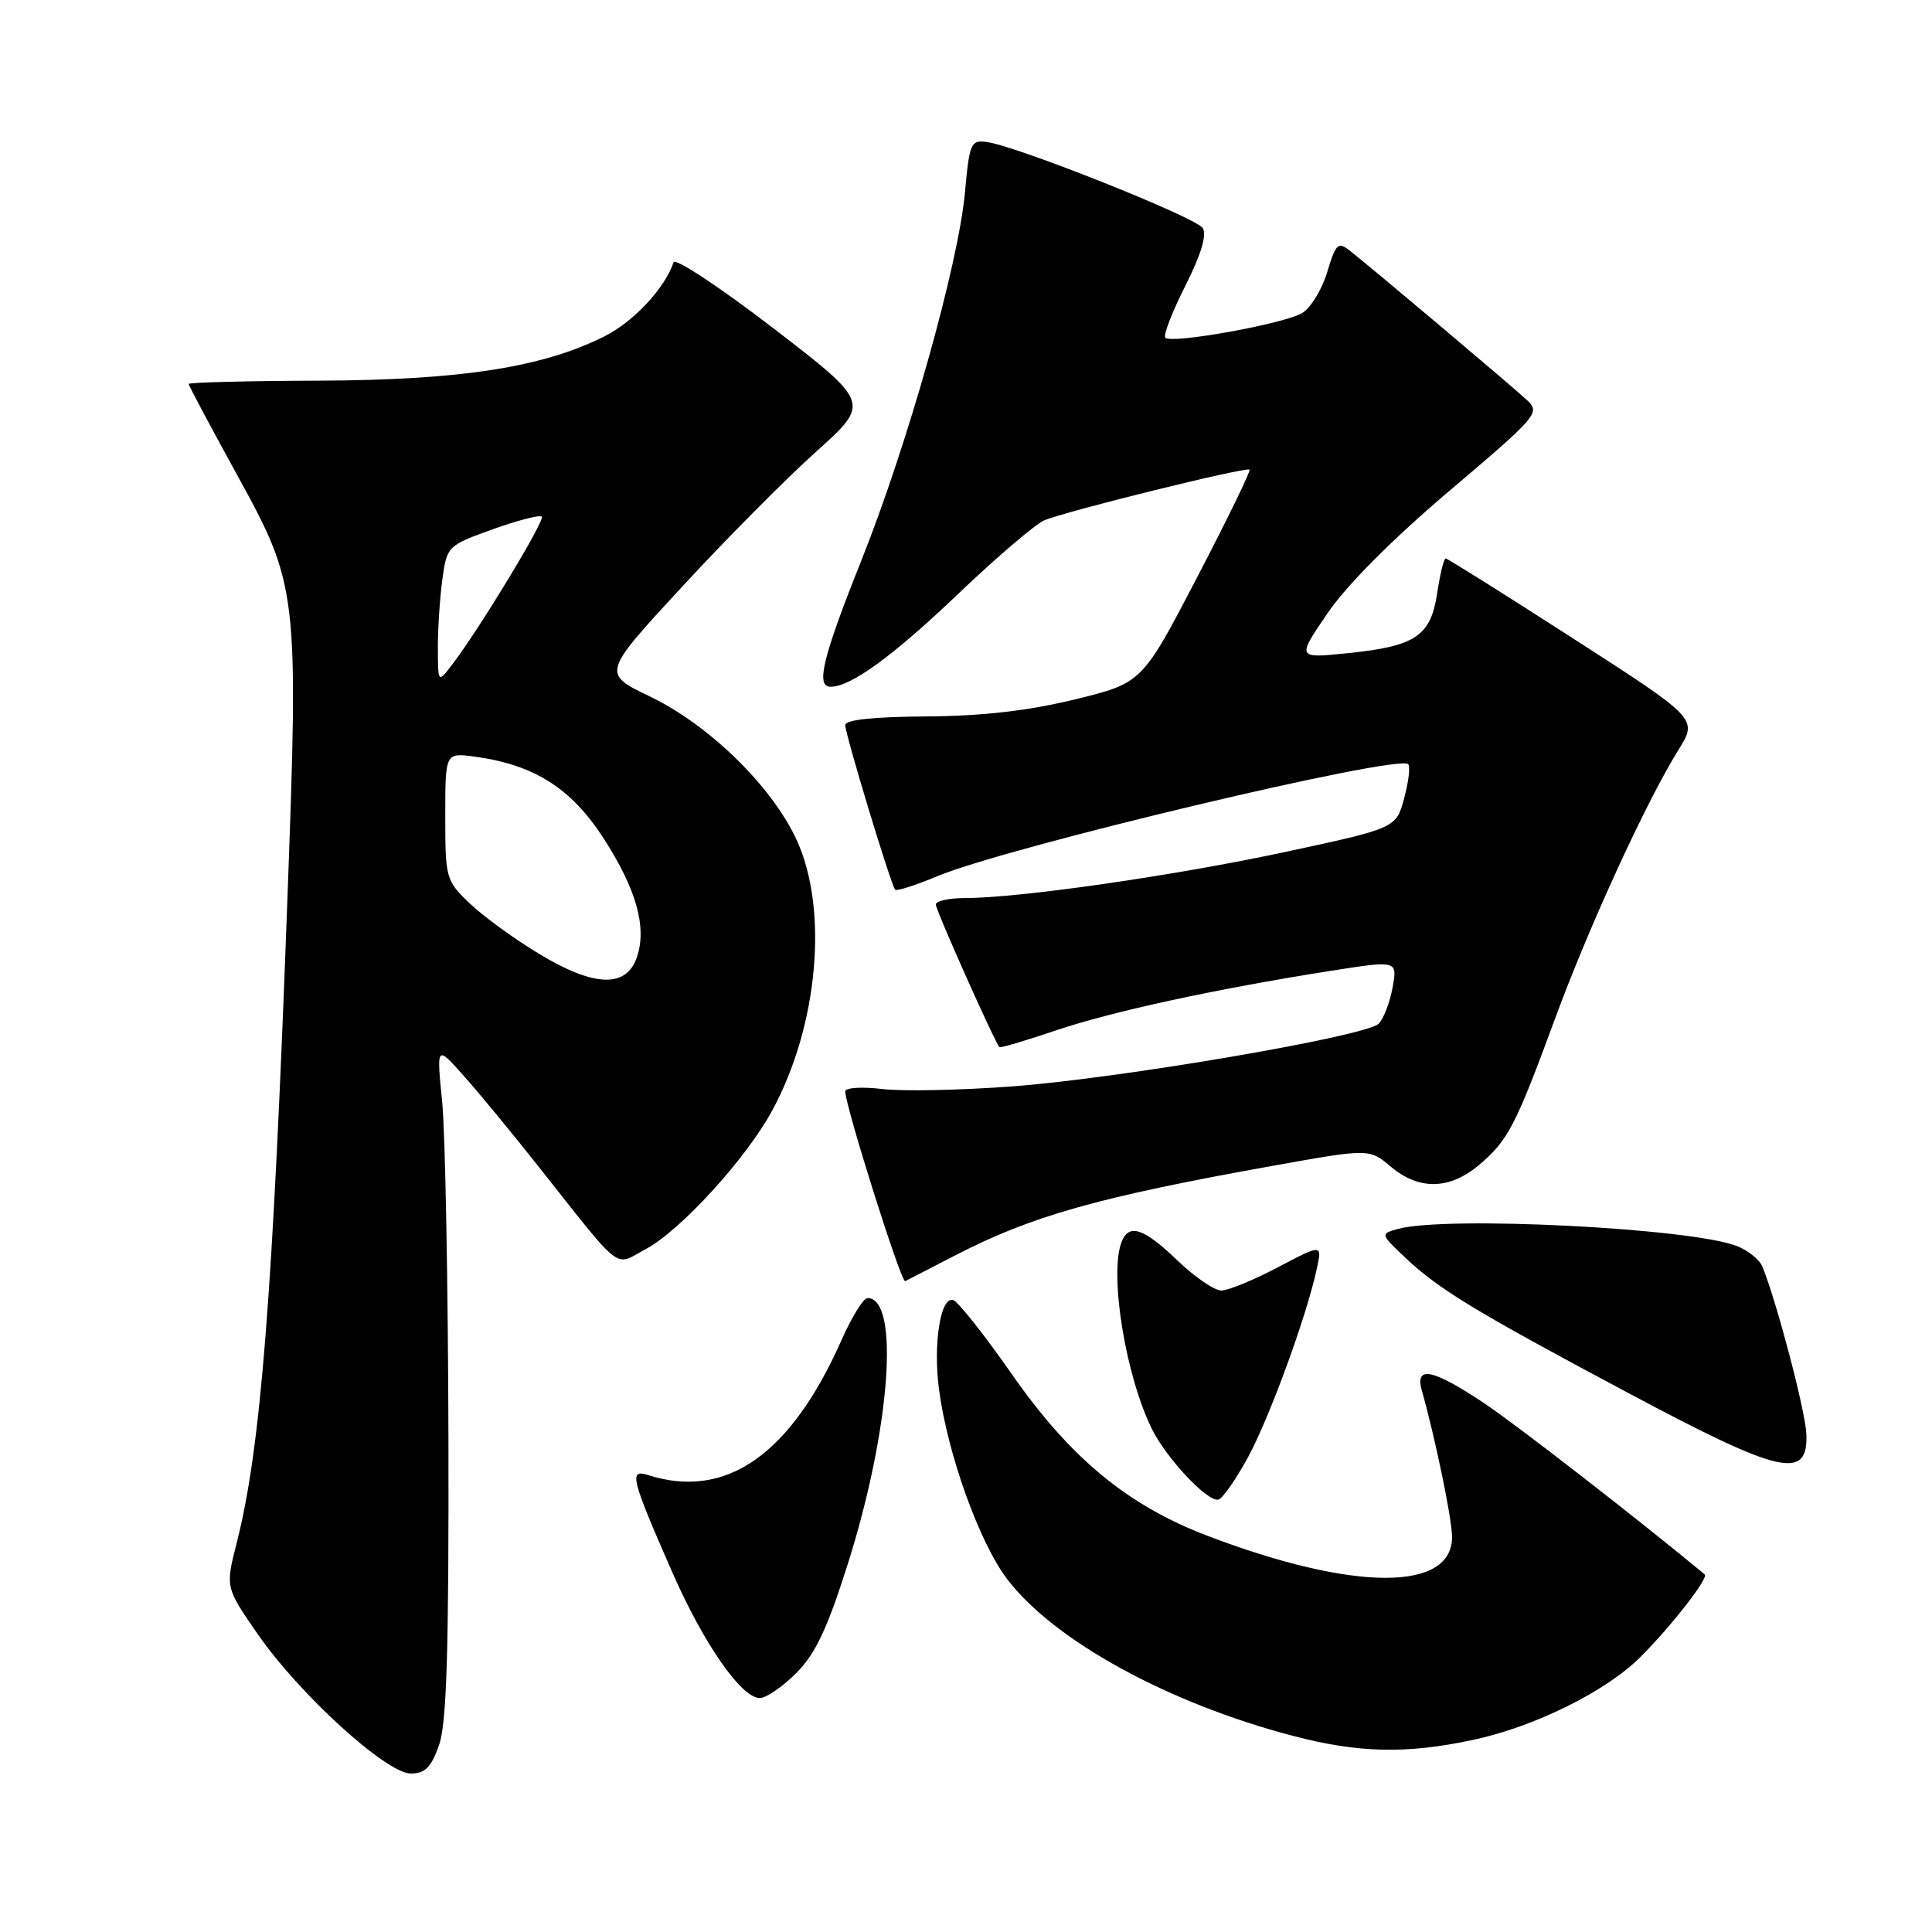 <?xml version="1.0" encoding="UTF-8" standalone="no"?>
<!DOCTYPE svg PUBLIC "-//W3C//DTD SVG 1.1//EN" "http://www.w3.org/Graphics/SVG/1.1/DTD/svg11.dtd" >
<svg xmlns="http://www.w3.org/2000/svg" xmlns:xlink="http://www.w3.org/1999/xlink" version="1.1" viewBox="0 0 256 256">
 <g >
 <path fill="currentColor"
d=" M 58.17 231.25 C 59.19 228.37 59.48 218.87 59.42 190.50 C 59.37 170.15 59.00 150.12 58.59 146.00 C 57.84 138.50 57.84 138.50 61.40 142.50 C 63.37 144.70 67.79 150.06 71.23 154.41 C 82.70 168.89 81.29 167.80 85.54 165.53 C 90.15 163.07 98.82 153.58 102.30 147.19 C 108.43 135.93 109.82 120.44 105.52 111.21 C 102.21 104.11 93.94 96.05 86.12 92.29 C 79.77 89.24 79.77 89.24 90.34 77.79 C 96.16 71.48 104.16 63.42 108.13 59.86 C 115.33 53.39 115.33 53.39 102.48 43.50 C 95.41 38.07 89.46 34.13 89.25 34.76 C 88.10 38.19 83.97 42.62 80.09 44.57 C 71.91 48.68 61.02 50.37 42.25 50.44 C 32.76 50.47 25.00 50.67 25.00 50.88 C 25.00 51.09 27.88 56.49 31.39 62.88 C 39.48 77.57 39.58 78.45 38.08 119.23 C 36.15 171.71 34.56 191.91 31.37 204.42 C 29.86 210.34 29.86 210.34 34.18 216.57 C 39.72 224.55 51.20 235.00 54.44 235.00 C 56.32 235.00 57.14 234.17 58.17 231.25 Z  M 195.12 230.56 C 203.29 228.83 212.80 224.13 217.35 219.58 C 221.44 215.50 226.44 209.08 225.89 208.62 C 216.74 201.05 201.05 188.87 196.64 185.92 C 189.84 181.38 187.45 180.89 188.40 184.25 C 190.13 190.37 192.31 200.83 192.40 203.46 C 192.65 210.94 179.47 210.94 159.91 203.47 C 149.38 199.44 141.82 193.19 134.07 182.08 C 130.46 176.90 126.96 172.48 126.31 172.27 C 124.63 171.71 123.62 178.08 124.43 184.15 C 125.56 192.68 129.79 204.44 133.46 209.25 C 139.69 217.41 154.76 225.67 171.35 230.02 C 179.99 232.28 186.33 232.43 195.12 230.56 Z  M 105.50 221.70 C 108.04 219.16 109.62 215.82 112.34 207.22 C 117.98 189.42 119.27 172.00 114.95 172.00 C 114.41 172.00 112.89 174.46 111.55 177.47 C 104.80 192.74 96.23 198.75 85.89 195.46 C 83.30 194.64 83.59 195.80 89.08 208.33 C 93.25 217.83 98.24 225.00 100.68 225.00 C 101.52 225.00 103.69 223.51 105.50 221.70 Z  M 165.37 193.09 C 168.23 187.80 173.12 174.44 174.47 168.17 C 175.20 164.83 175.20 164.83 169.35 167.91 C 166.13 169.61 162.75 171.00 161.83 171.00 C 160.91 171.00 158.29 169.20 156.00 167.00 C 151.53 162.71 149.57 162.07 148.61 164.58 C 146.95 168.90 149.18 182.47 152.69 189.46 C 154.67 193.38 160.11 199.12 161.46 198.70 C 162.03 198.52 163.79 195.99 165.37 193.09 Z  M 239.35 190.00 C 239.22 186.94 235.42 172.48 233.53 167.84 C 233.16 166.93 231.65 165.70 230.18 165.12 C 224.18 162.73 191.47 161.08 185.19 162.85 C 182.90 163.50 182.91 163.52 186.19 166.63 C 190.65 170.85 195.43 173.75 216.00 184.71 C 235.99 195.36 239.62 196.18 239.35 190.00 Z  M 126.50 166.38 C 136.68 161.12 145.37 158.66 168.46 154.51 C 181.43 152.18 181.43 152.18 184.29 154.59 C 188.02 157.73 192.07 157.66 195.96 154.38 C 199.82 151.13 200.81 149.22 206.07 134.93 C 210.54 122.77 218.16 106.18 222.40 99.37 C 224.97 95.24 224.97 95.24 208.48 84.62 C 199.41 78.78 191.80 74.00 191.56 74.00 C 191.32 74.00 190.82 76.05 190.44 78.56 C 189.58 84.28 187.61 85.62 178.66 86.54 C 171.81 87.25 171.81 87.25 175.91 81.25 C 178.47 77.50 184.53 71.42 192.10 65.00 C 203.71 55.16 204.12 54.68 202.35 53.03 C 200.34 51.16 181.55 35.31 178.81 33.18 C 177.31 32.00 176.98 32.32 175.87 36.03 C 175.19 38.32 173.70 40.77 172.56 41.47 C 170.26 42.89 155.26 45.60 154.41 44.75 C 154.11 44.45 155.30 41.37 157.05 37.90 C 159.14 33.76 159.94 31.12 159.37 30.22 C 158.48 28.81 134.85 19.39 130.78 18.82 C 128.64 18.52 128.46 18.94 127.86 25.50 C 126.98 35.09 120.27 58.91 114.11 74.33 C 109.02 87.07 108.06 91.00 110.05 91.00 C 112.74 91.00 118.27 86.98 126.87 78.78 C 132.02 73.87 137.19 69.44 138.37 68.95 C 141.24 67.73 165.16 61.82 165.57 62.23 C 165.75 62.41 162.61 68.84 158.61 76.53 C 151.33 90.50 151.33 90.50 142.41 92.68 C 136.25 94.18 130.19 94.88 122.75 94.93 C 115.68 94.98 112.00 95.37 112.00 96.09 C 112.00 97.30 118.05 117.26 118.61 117.89 C 118.80 118.11 121.33 117.30 124.23 116.09 C 133.58 112.20 185.24 99.91 186.59 101.26 C 186.89 101.55 186.65 103.58 186.06 105.76 C 185.00 109.73 185.00 109.73 170.25 112.90 C 155.60 116.04 135.04 119.00 127.79 119.00 C 125.70 119.00 124.00 119.39 124.00 119.86 C 124.00 120.60 131.80 138.08 132.43 138.75 C 132.56 138.88 135.88 137.90 139.81 136.57 C 147.22 134.05 161.08 131.04 176.34 128.64 C 185.18 127.25 185.18 127.25 184.52 130.87 C 184.15 132.87 183.32 135.02 182.68 135.65 C 180.97 137.32 148.62 142.86 134.16 143.95 C 127.37 144.46 119.61 144.62 116.91 144.30 C 114.21 143.98 112.00 144.12 112.00 144.61 C 111.99 146.52 119.41 170.02 119.94 169.76 C 120.25 169.61 123.20 168.09 126.50 166.38 Z  M 71.50 126.43 C 68.20 124.45 64.04 121.42 62.25 119.71 C 59.09 116.69 59.00 116.39 59.00 108.17 C 59.00 99.74 59.00 99.74 62.84 100.25 C 70.74 101.31 75.67 104.42 79.96 111.05 C 84.35 117.85 85.76 122.92 84.37 126.90 C 82.96 130.93 78.71 130.78 71.50 126.43 Z  M 58.02 85.89 C 58.01 83.35 58.28 79.26 58.61 76.80 C 59.22 72.37 59.30 72.29 65.27 70.14 C 68.59 68.95 71.52 68.19 71.79 68.46 C 72.26 68.93 63.43 83.50 59.84 88.16 C 58.04 90.50 58.04 90.50 58.02 85.89 Z "/>
</g>
</svg>